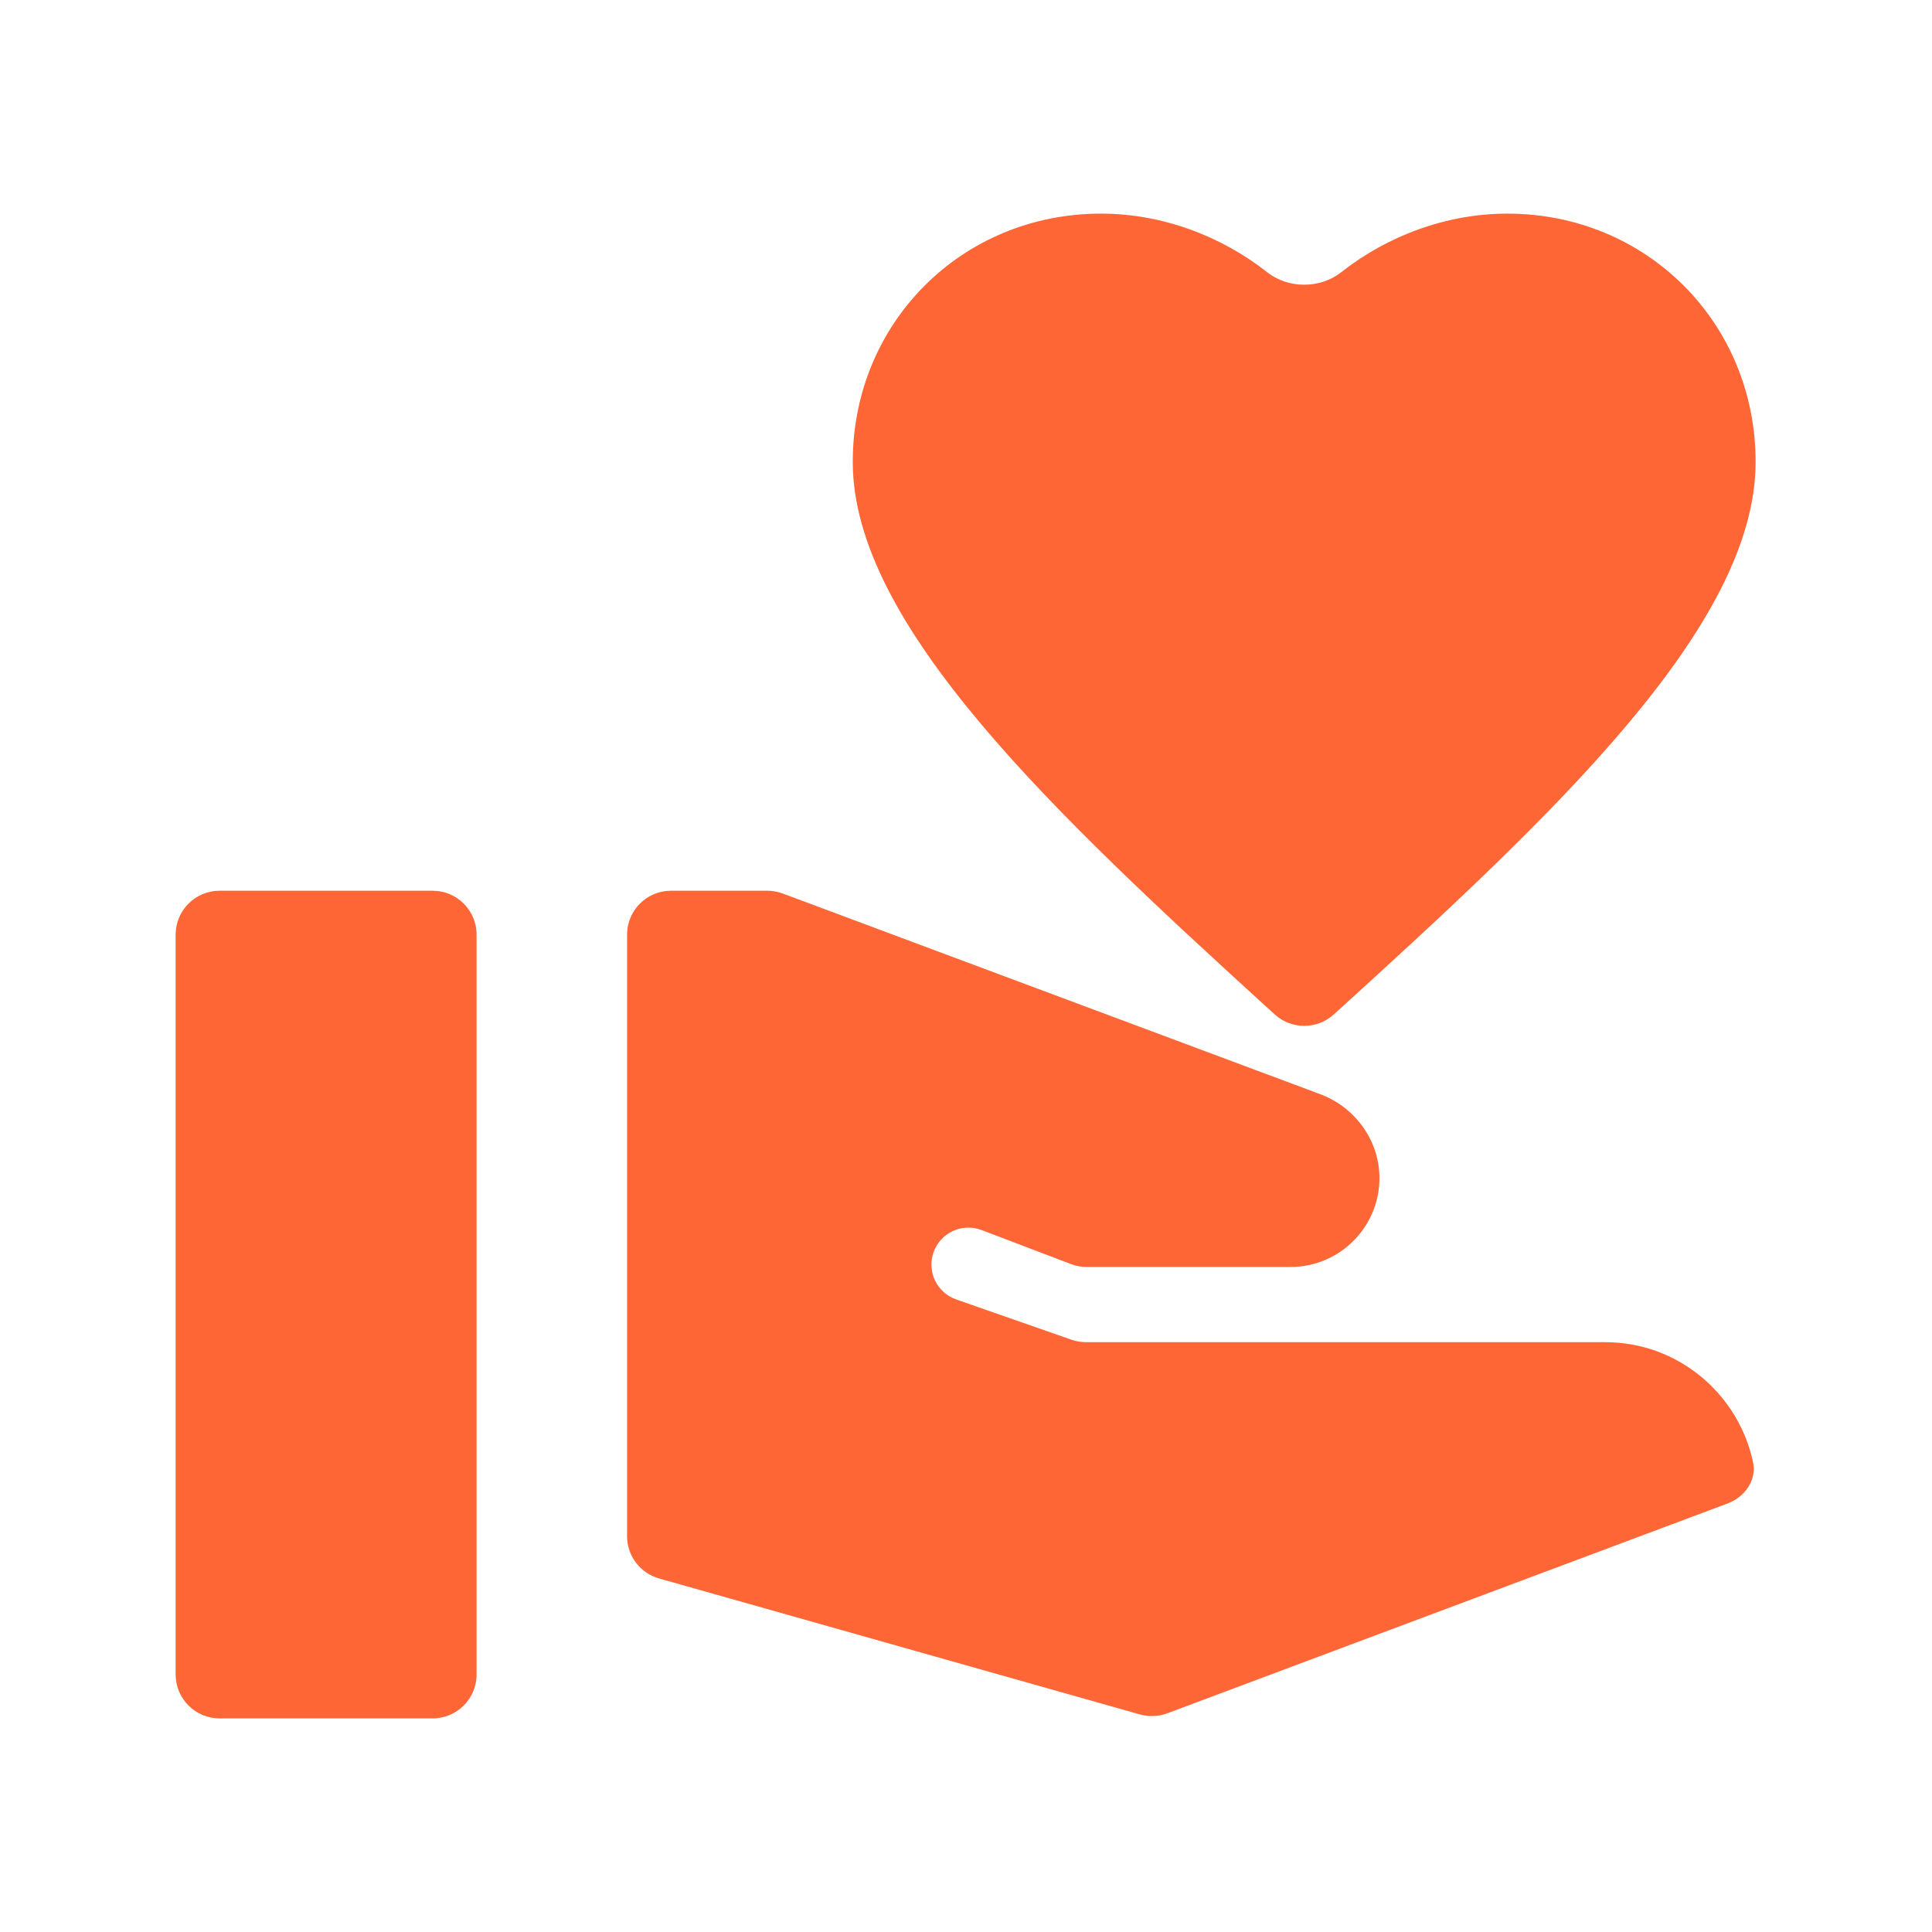 <svg width="44" height="44" viewBox="0 0 44 44" fill="none" xmlns="http://www.w3.org/2000/svg">
<mask id="mask0_21_6582" style="mask-type:alpha" maskUnits="userSpaceOnUse" x="0" y="0" width="44" height="44">
<rect width="44" height="44" fill="#D9D9D9"/>
</mask>
<g mask="url(#mask0_21_6582)">
<path d="M9.854 20.286H5C4.448 20.286 4 20.734 4 21.286V38.135C4 38.687 4.448 39.135 5 39.135H9.854C10.406 39.135 10.854 38.687 10.854 38.135V21.286C10.854 20.734 10.406 20.286 9.854 20.286Z" fill="#FF6636"/>
<path d="M28.859 6.2C29.341 6.579 30.062 6.579 30.545 6.2C31.601 5.368 32.949 4.865 34.328 4.865C37.498 4.865 39.983 7.35 39.983 10.52C39.983 14.244 35.411 18.534 30.375 23.104C29.994 23.45 29.411 23.449 29.03 23.102C23.993 18.517 19.421 14.228 19.421 10.52C19.421 7.35 21.906 4.865 25.076 4.865C26.455 4.865 27.803 5.368 28.859 6.2Z" fill="#FF6636"/>
<path d="M36.556 30.567H24.731C24.619 30.567 24.508 30.548 24.402 30.511L21.777 29.594C21.337 29.441 21.106 28.96 21.26 28.521C21.417 28.074 21.911 27.845 22.354 28.013L24.39 28.788C24.504 28.832 24.624 28.854 24.746 28.854H29.394C30.508 28.854 31.416 27.946 31.416 26.832C31.416 25.992 30.884 25.238 30.096 24.93L17.826 20.349C17.714 20.308 17.595 20.286 17.476 20.286H15.281C14.729 20.286 14.281 20.734 14.281 21.286V34.986C14.281 35.433 14.578 35.826 15.009 35.948L25.96 39.045C26.165 39.103 26.383 39.094 26.582 39.02L39.345 34.24C39.738 34.092 40.012 33.71 39.924 33.299C39.592 31.745 38.218 30.567 36.556 30.567Z" fill="#FF6636"/>
</g>
</svg>
